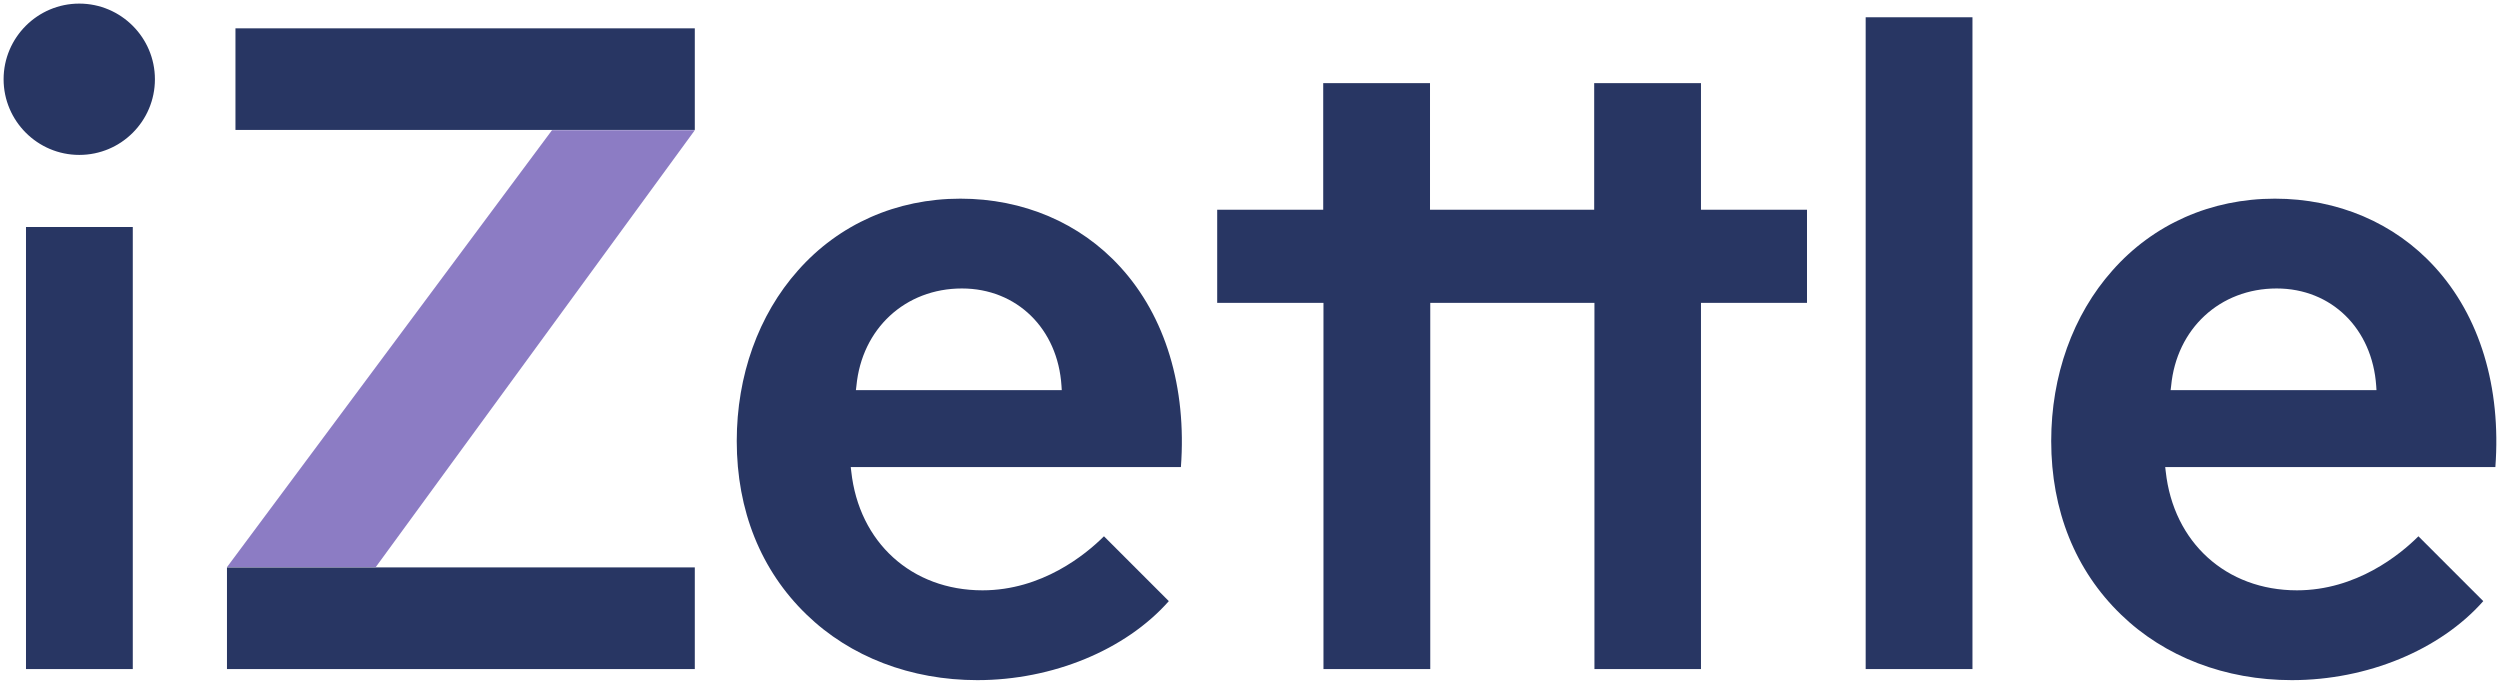 <svg id="logo" xmlns="http://www.w3.org/2000/svg" viewBox="0 0 971.5 265.7">
  <path fill="#283663" d="M890.6 264.3c-25.8 0-49.4-9-66.4-25.5-17.7-17.1-27.1-40.4-27.1-67.4 0-25.4 8.4-49 23.8-66.3 15.9-18 38.3-27.9 63.1-27.9 24.4 0 46.5 9.4 62.1 26.5 17.6 19.2 25.9 46.8 23.6 77.8H841.4l.2 1.7c3 27.6 23.5 46.2 51 46.2 23.1 0 40.1-13.9 47.2-21l25.2 25.2c-16.8 19-45.1 30.7-74.4 30.7zm-5.9-152.2c-22 0-38.9 15.6-41 37.9l-.2 1.6h80l-.1-1.6c-1.5-22.3-17.4-37.9-38.7-37.9zM379.8 264.3c-25.8 0-49.4-9-66.4-25.5-17.7-17.1-27.1-40.4-27.1-67.4 0-25.4 8.4-49 23.8-66.3 15.9-18 38.3-27.9 63.1-27.9 24.4 0 46.5 9.4 62.1 26.5 17.6 19.2 25.9 46.8 23.6 77.8H330.6l.2 1.7c3 27.6 23.5 46.2 51 46.2 23.1 0 40.1-13.9 47.2-21l25.2 25.2c-16.8 19-45.2 30.7-74.4 30.7zm-6-152.2c-22 0-38.9 15.6-41 37.9l-.2 1.6h80l-.1-1.6c-1.4-22.3-17.4-37.9-38.7-37.9zM725 260V6.7h41.5V260H725zm-105.4 0V117.7h-63.8V260h-41.5V117.7H473V81.5h41.2V32.3h41.5v49.2h63.8V32.3H661v49.2h41.2v36.2H661V260h-41.4zm-531.4 0v-39.5H270V260H88.2zm-78.1 0V88.2h41.5V260H10.1zM30.8 60.2C14.6 60.2 1.4 47 1.4 30.8S14.6 1.4 30.8 1.4s29.4 13.2 29.4 29.4-13.1 29.4-29.4 29.4zm60.7-9.6V11H270v39.5H91.5z"/>
  <path fill="#8C7CC4" d="M214.5 50.6L88.2 220.4H146L270 50.6z"/>
</svg>
